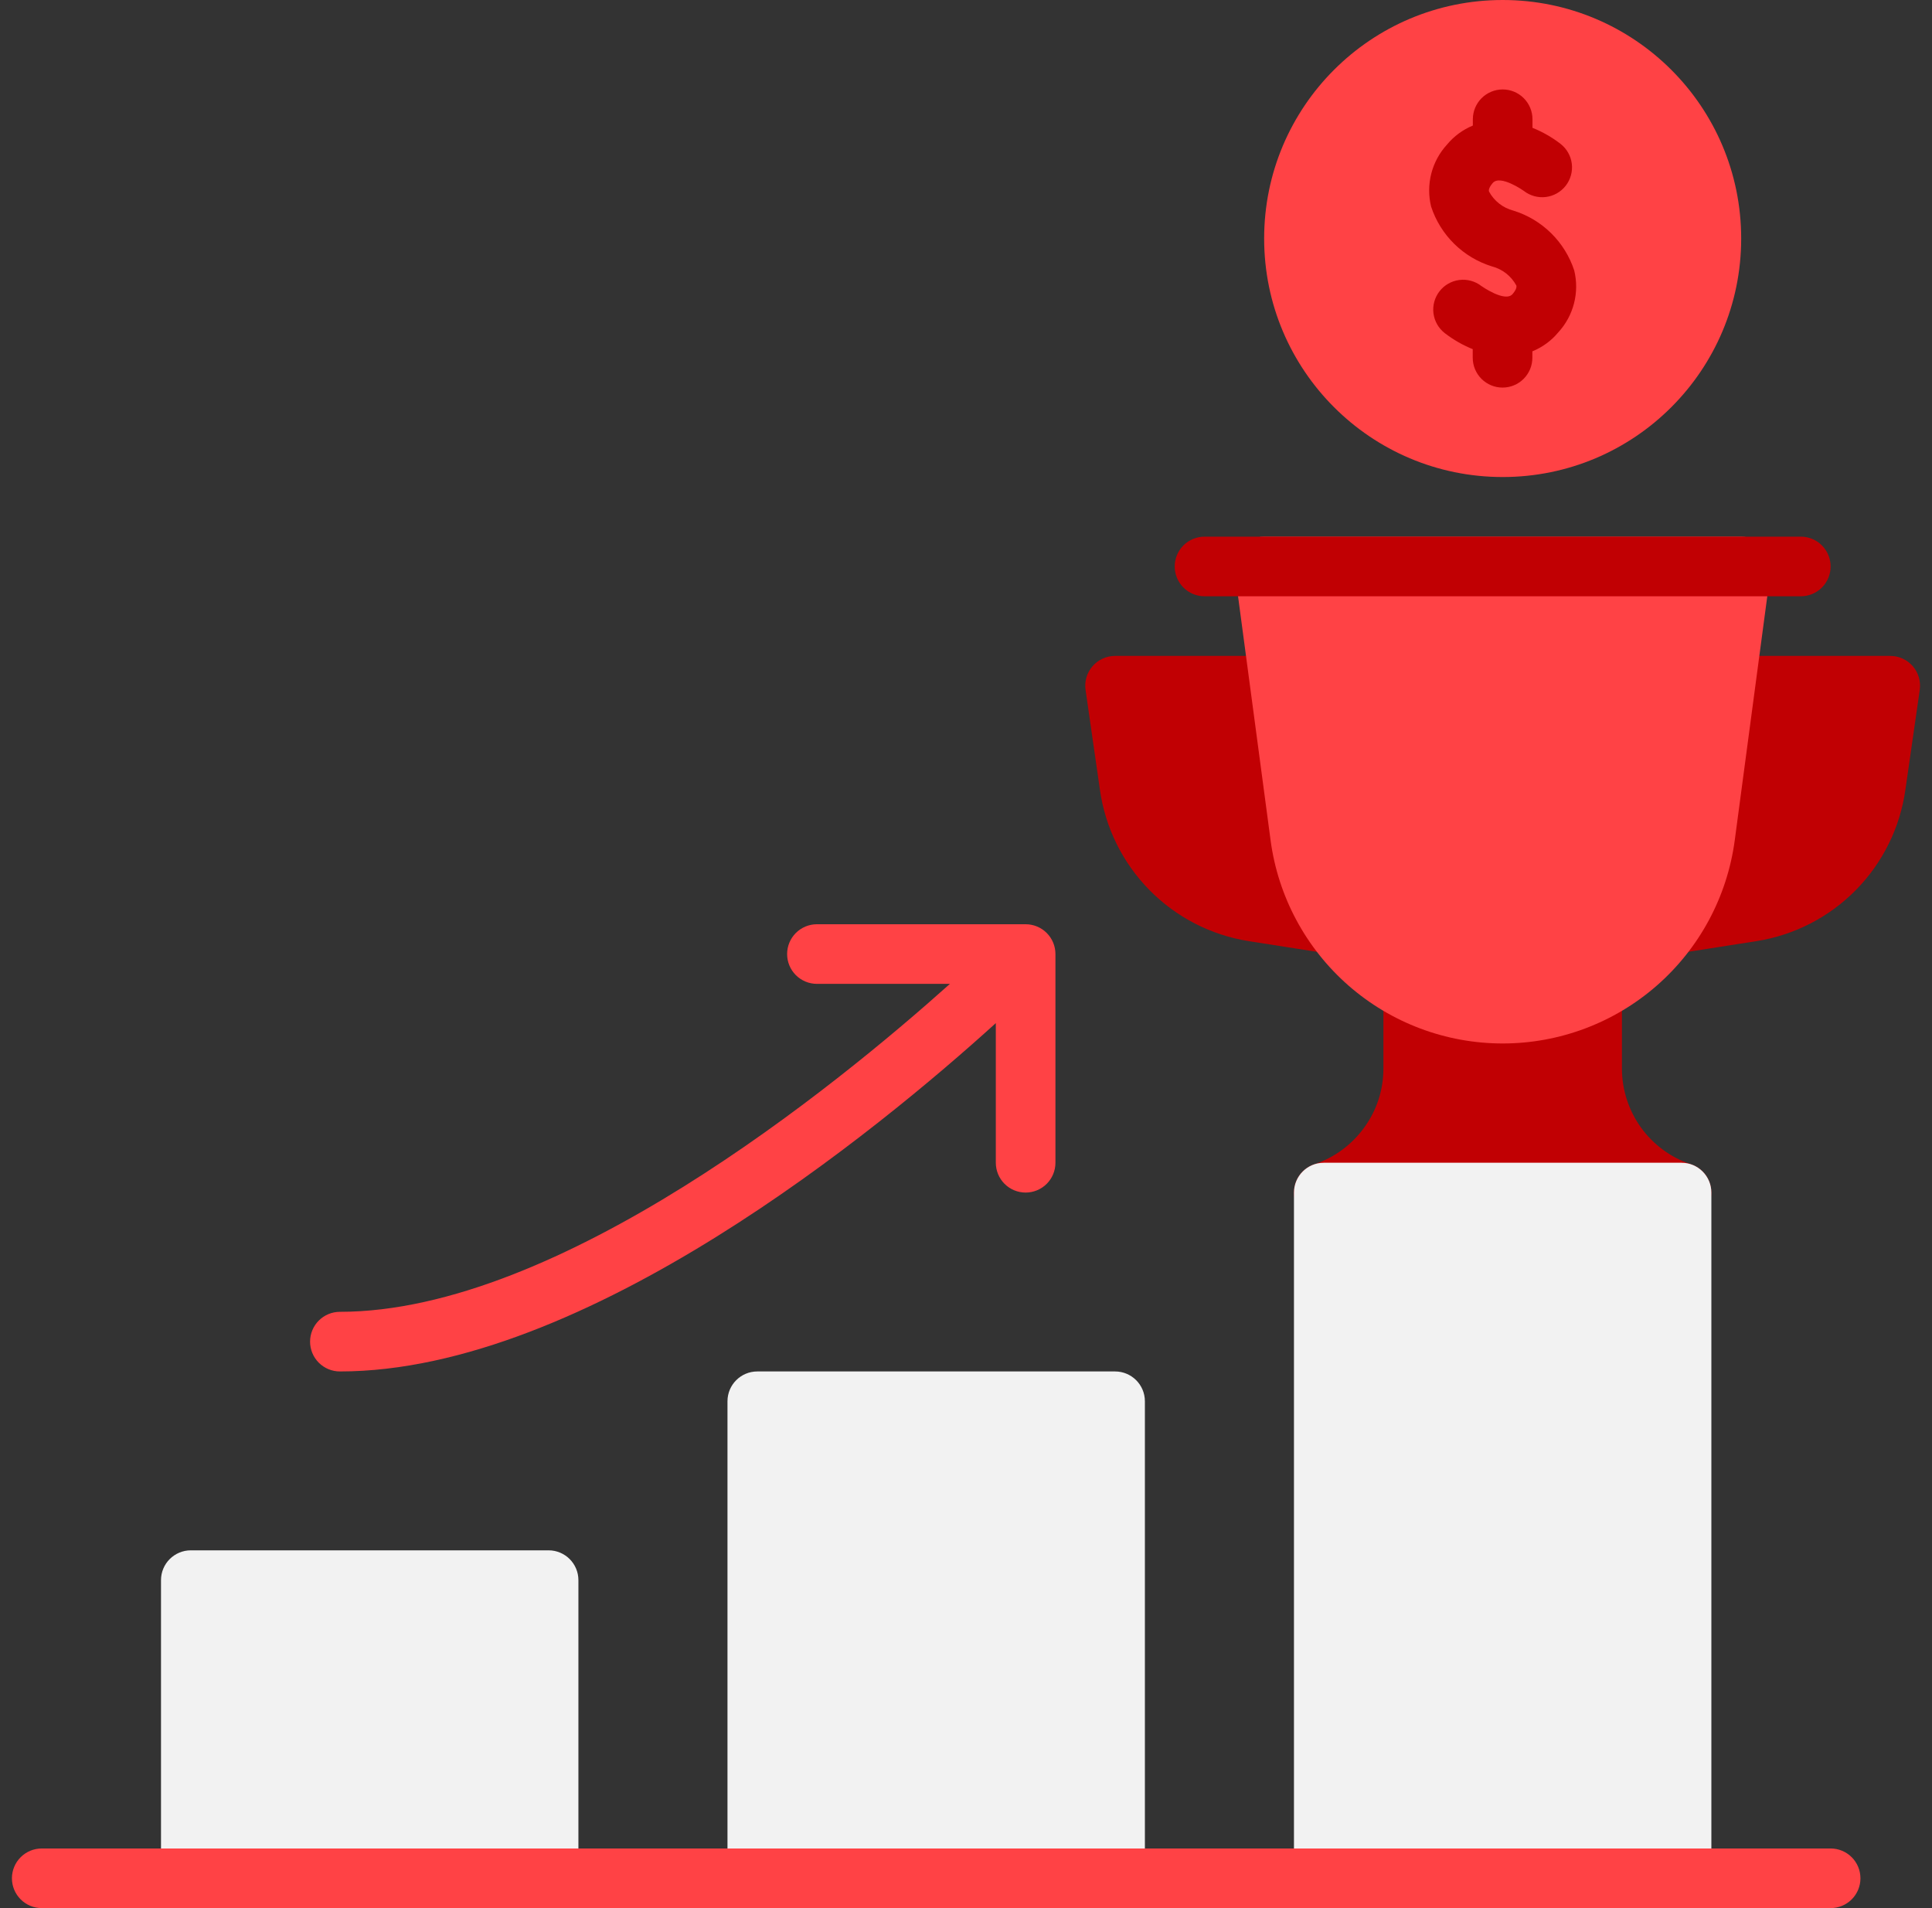 <svg width="81" height="80" viewBox="0 0 81 80" fill="none" xmlns="http://www.w3.org/2000/svg">
<rect x="0" y="0" width="81" height="80" fill="#333333" stroke="none"/>
<g id="Artboard-8" clip-path="url(#clip0_3316_89313)">
<g id="Champion">
<path id="Vector" d="M63 20C68.523 20 73 15.523 73 10C73 4.477 68.523 0 63 0C57.477 0 53 4.477 53 10C53 15.523 57.477 20 63 20Z" fill="#FF4245"/>
<path id="Vector_2" d="M70.896 48.815C70.053 48.534 69.32 47.995 68.8 47.275C68.281 46.554 68.001 45.688 68 44.8V41.625C68 41.412 67.946 41.202 67.842 41.016C67.738 40.83 67.589 40.673 67.407 40.561C67.226 40.449 67.019 40.385 66.806 40.376C66.594 40.366 66.382 40.411 66.191 40.506C65.198 40.993 64.106 41.246 63 41.246C61.894 41.246 60.802 40.993 59.809 40.506C59.618 40.411 59.406 40.366 59.193 40.376C58.98 40.385 58.774 40.449 58.592 40.561C58.411 40.673 58.262 40.83 58.158 41.016C58.054 41.202 58 41.412 58 41.625V44.8C58.002 45.686 57.722 46.549 57.201 47.265C56.682 47.989 55.949 48.531 55.105 48.814C54.823 48.907 54.584 49.098 54.43 49.352C54.276 49.606 54.218 49.907 54.265 50.2C54.313 50.493 54.463 50.76 54.689 50.952C54.916 51.145 55.203 51.25 55.5 51.25H70.5C70.796 51.25 71.083 51.144 71.309 50.952C71.534 50.76 71.684 50.493 71.732 50.201C71.78 49.908 71.722 49.608 71.569 49.354C71.416 49.101 71.177 48.909 70.896 48.815Z" fill="#C10003"/>
<path id="Vector_3" d="M55.75 34.896L54.9 28.584C54.86 28.284 54.712 28.009 54.485 27.81C54.257 27.61 53.965 27.5 53.663 27.5H46.75C46.571 27.5 46.394 27.538 46.23 27.613C46.067 27.687 45.922 27.796 45.805 27.932C45.688 28.067 45.601 28.226 45.55 28.398C45.5 28.57 45.487 28.751 45.513 28.929L46.113 33.1C46.334 34.69 47.062 36.167 48.187 37.312C49.312 38.458 50.776 39.211 52.363 39.46L55.713 39.985C55.779 39.995 55.846 40 55.913 40H55.925C56.153 40 56.377 39.937 56.572 39.819C56.767 39.701 56.926 39.531 57.032 39.329C57.138 39.127 57.186 38.9 57.172 38.672C57.158 38.444 57.081 38.225 56.951 38.038C56.311 37.099 55.9 36.023 55.75 34.896Z" fill="#C10003"/>
<path id="Vector_4" d="M80.195 27.931C80.078 27.796 79.933 27.687 79.769 27.613C79.606 27.538 79.429 27.5 79.25 27.5H72.338C72.035 27.5 71.743 27.61 71.515 27.809C71.287 28.009 71.139 28.284 71.099 28.584L70.25 34.891C70.101 36.019 69.689 37.097 69.049 38.038C68.919 38.226 68.844 38.445 68.831 38.673C68.818 38.901 68.867 39.128 68.974 39.33C69.097 39.562 69.288 39.749 69.523 39.867C69.757 39.984 70.022 40.025 70.281 39.985L73.636 39.459C75.222 39.21 76.686 38.458 77.811 37.313C78.937 36.169 79.664 34.692 79.886 33.102L80.486 28.929C80.512 28.751 80.499 28.57 80.449 28.398C80.399 28.226 80.312 28.067 80.195 27.931Z" fill="#C10003"/>
<path id="Vector_5" d="M70.5 48.75H55.5C54.81 48.75 54.25 49.31 54.25 50V78.75C54.25 79.44 54.81 80 55.5 80H70.5C71.19 80 71.75 79.44 71.75 78.75V50C71.75 49.31 71.19 48.75 70.5 48.75Z" fill="#F2F2F2"/>
<path id="Vector_6" d="M46.75 57.5H31.75C31.06 57.5 30.5 58.06 30.5 58.75V78.75C30.5 79.44 31.06 80 31.75 80H46.75C47.44 80 48 79.44 48 78.75V58.75C48 58.06 47.44 57.5 46.75 57.5Z" fill="#F2F2F2"/>
<path id="Vector_7" d="M23 65H8C7.31 65 6.75 65.56 6.75 66.25V78.75C6.75 79.44 7.31 80 8 80H23C23.69 80 24.25 79.44 24.25 78.75V66.25C24.25 65.56 23.69 65 23 65Z" fill="#F2F2F2"/>
<path id="Vector_8" d="M66 11.339C65.806 10.747 65.473 10.21 65.029 9.774C64.585 9.337 64.043 9.014 63.448 8.83C63.232 8.774 63.03 8.674 62.855 8.537C62.679 8.399 62.534 8.227 62.428 8.031C62.419 7.997 62.394 7.897 62.58 7.676C62.894 7.301 63.886 8.002 63.889 8.005C64.15 8.209 64.483 8.3 64.812 8.259C65.141 8.218 65.44 8.048 65.644 7.786C65.847 7.525 65.939 7.193 65.898 6.863C65.857 6.534 65.687 6.235 65.425 6.031C65.066 5.754 64.671 5.528 64.25 5.359V5C64.25 4.668 64.118 4.351 63.884 4.116C63.65 3.882 63.332 3.75 63 3.75C62.669 3.75 62.351 3.882 62.116 4.116C61.882 4.351 61.75 4.668 61.75 5V5.264C61.328 5.438 60.955 5.713 60.664 6.065C60.348 6.41 60.123 6.827 60.007 7.28C59.891 7.733 59.889 8.207 60 8.661C60.194 9.253 60.527 9.79 60.971 10.226C61.415 10.663 61.958 10.986 62.553 11.17C62.768 11.226 62.97 11.326 63.146 11.463C63.321 11.601 63.466 11.773 63.573 11.969C63.581 12.002 63.606 12.102 63.42 12.324C63.111 12.699 62.121 12.001 62.105 11.99C61.843 11.787 61.51 11.697 61.181 11.739C60.852 11.781 60.554 11.952 60.351 12.214C60.148 12.477 60.057 12.809 60.099 13.138C60.142 13.467 60.313 13.766 60.575 13.969C60.933 14.244 61.326 14.47 61.745 14.639V15C61.745 15.332 61.877 15.649 62.111 15.884C62.346 16.118 62.663 16.25 62.995 16.25C63.327 16.25 63.645 16.118 63.879 15.884C64.113 15.649 64.245 15.332 64.245 15V14.73C64.667 14.559 65.04 14.286 65.331 13.935C65.648 13.591 65.874 13.174 65.991 12.721C66.108 12.268 66.111 11.793 66 11.339Z" fill="#C10003"/>
<path id="Vector_9" d="M76.75 80H1.75C1.418 80 1.101 79.868 0.866 79.634C0.632 79.4 0.5 79.082 0.5 78.75C0.5 78.418 0.632 78.1 0.866 77.866C1.101 77.632 1.418 77.5 1.75 77.5H76.75C77.082 77.5 77.4 77.632 77.634 77.866C77.868 78.1 78 78.418 78 78.75C78 79.082 77.868 79.4 77.634 79.634C77.4 79.868 77.082 80 76.75 80Z" fill="#FF4245"/>
<path id="Vector_10" d="M43 38.75H34.25C33.919 38.75 33.6 38.882 33.366 39.116C33.132 39.35 33 39.669 33 40C33 40.331 33.132 40.65 33.366 40.884C33.6 41.118 33.919 41.25 34.25 41.25H39.826C34.991 45.581 23.42 55 14.25 55C13.918 55 13.601 55.132 13.366 55.366C13.132 55.6 13 55.919 13 56.25C13 56.581 13.132 56.9 13.366 57.134C13.601 57.368 13.918 57.5 14.25 57.5C24.532 57.5 36.86 47.333 41.75 42.895V48.75C41.75 49.081 41.882 49.4 42.116 49.634C42.35 49.868 42.669 50 43 50C43.331 50 43.65 49.868 43.884 49.634C44.118 49.4 44.25 49.081 44.25 48.75V40C44.25 39.669 44.118 39.35 43.884 39.116C43.65 38.882 43.331 38.75 43 38.75Z" fill="#FF4245"/>
<path id="Vector_11" d="M73.94 22.926C73.823 22.792 73.678 22.685 73.516 22.612C73.354 22.538 73.178 22.5 73 22.5H53C52.822 22.5 52.646 22.538 52.484 22.612C52.322 22.685 52.177 22.793 52.06 22.927C51.942 23.061 51.855 23.218 51.804 23.389C51.752 23.559 51.738 23.738 51.761 23.915L53.27 35.231C53.584 37.589 54.745 39.752 56.534 41.319C58.324 42.886 60.621 43.749 63 43.749C65.379 43.749 67.676 42.886 69.466 41.319C71.255 39.752 72.415 37.589 72.73 35.231L74.239 23.915C74.262 23.738 74.248 23.559 74.196 23.388C74.145 23.218 74.057 23.06 73.94 22.926Z" fill="#FF4245"/>
<path id="Vector_12" d="M75.5 25H50.5C50.169 25 49.85 24.868 49.616 24.634C49.382 24.399 49.25 24.081 49.25 23.75C49.25 23.419 49.382 23.101 49.616 22.866C49.85 22.632 50.169 22.5 50.5 22.5H75.5C75.832 22.5 76.15 22.632 76.384 22.866C76.618 23.101 76.75 23.419 76.75 23.75C76.75 24.081 76.618 24.399 76.384 24.634C76.15 24.868 75.832 25 75.5 25Z" fill="#C10003"/>
</g>
</g>
<defs>
<clipPath id="clip0_3316_89313">
<rect width="80" height="80" fill="white" transform="translate(0.5)"/>
</clipPath>
</defs>
</svg>
